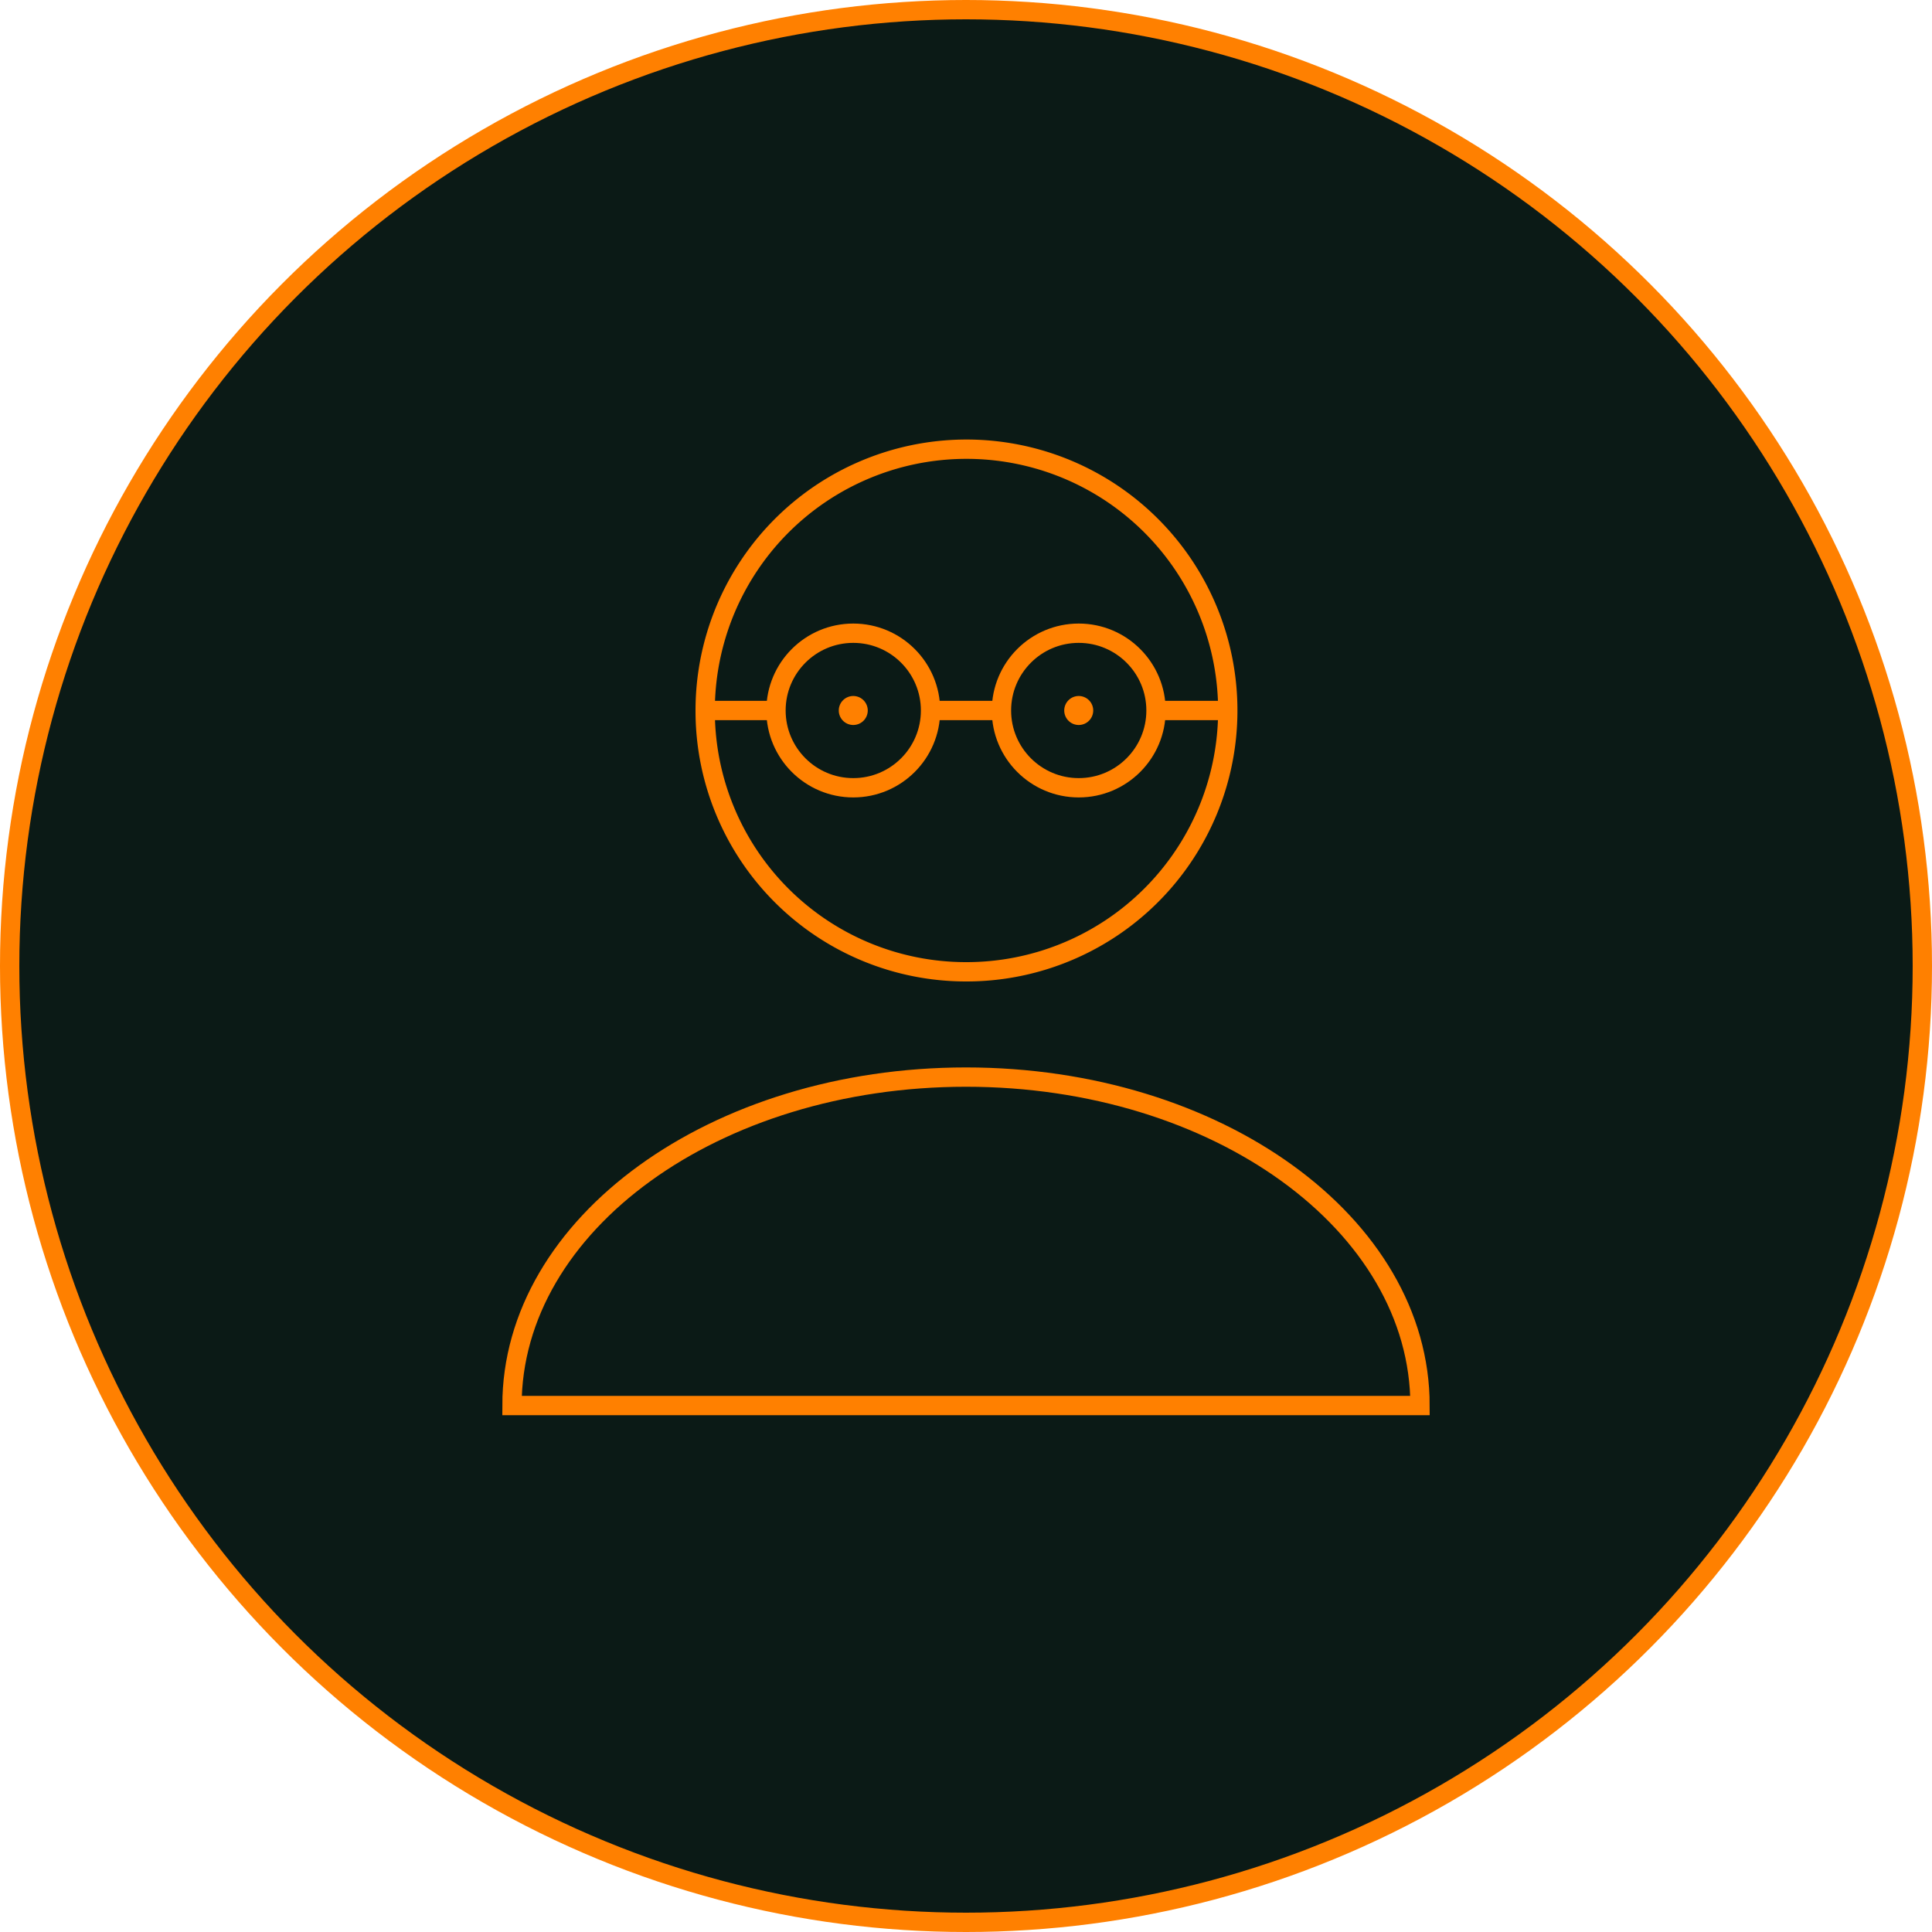<svg xmlns="http://www.w3.org/2000/svg" viewBox="0 0 200 200"><defs><style>.cls-1,.cls-2,.cls-4{fill:#0b1a16;}.cls-1,.cls-2,.cls-3,.cls-5{stroke:#ff8000;stroke-width:2px;}.cls-1,.cls-3{stroke-miterlimit:10;}.cls-3,.cls-5{fill:none;}.cls-6{fill:#ff8000;}</style></defs><g id="Warstwa_2" data-name="Warstwa 2"><g id="tlo"><circle class="cls-1" cx="100" cy="100" r="99"/><path class="cls-2" d="M100,100.6a27.05,27.05,0,1,0-27-27A27,27,0,0,0,100,100.6Z"/><line class="cls-3" x1="72.87" y1="73.55" x2="127.12" y2="73.55"/><path class="cls-4" d="M88.33,81.55a8,8,0,1,0-8-8,8,8,0,0,0,8,8"/><circle class="cls-5" cx="88.33" cy="73.55" r="8"/><path class="cls-4" d="M111.67,81.55a8,8,0,1,0-8-8,8,8,0,0,0,8,8"/><circle class="cls-5" cx="111.67" cy="73.55" r="8"/><path class="cls-6" d="M88.33,75.05a1.5,1.5,0,1,0-1.5-1.5,1.5,1.5,0,0,0,1.5,1.5"/><path class="cls-6" d="M111.67,75.05a1.5,1.5,0,1,0-1.5-1.5,1.5,1.5,0,0,0,1.5,1.5"/><path class="cls-2" d="M53,145.5h94c0-18.78-21-34-47-34S53,126.72,53,145.5Z"/></g></g></svg>